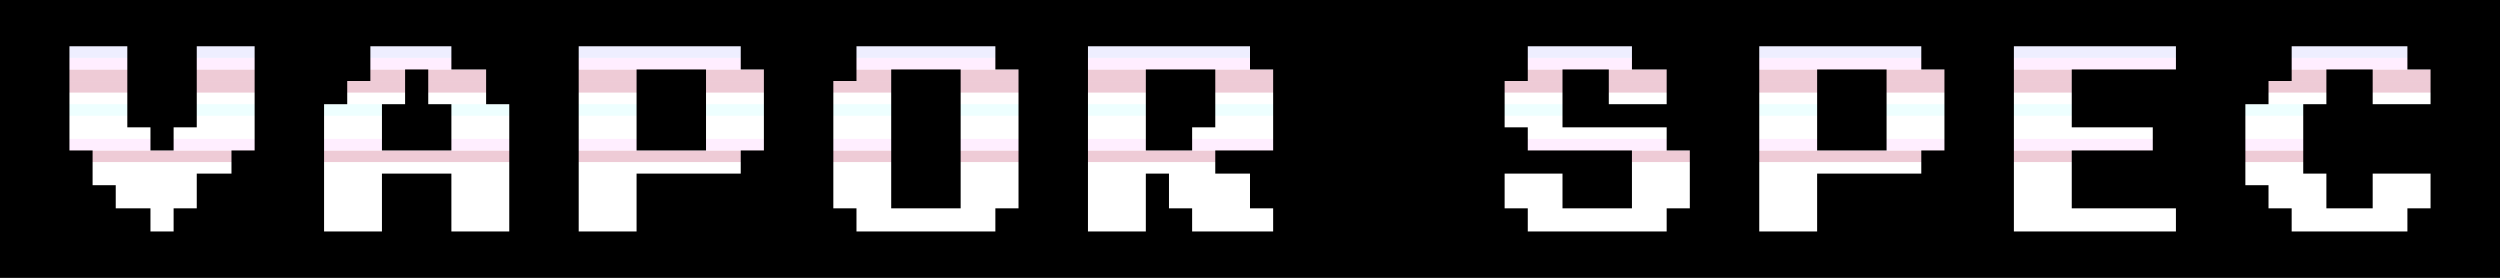 <svg xmlns="http://www.w3.org/2000/svg" viewBox="0 0 216 24">
  <rect x="0" y="0" width="216" height="24" fill="#808080" stroke="none"/>
  <g id="col">
    <path d="M3 3.1h210v18H3z" style="fill:#fff"/>
    <path d="M3 13h210v1H3z" style="fill:#eecbd6"/>
    <path d="M3 12h210v1H3z" style="fill:#fef"/>
    <path d="M3 9h210v1H3z" style="fill:#eff"/>
    <path d="M3 7h210v1H3z" style="fill:#eecbd6"/>
    <path d="M3 6h210v1H3z" style="fill:#eecbd6"/>
    <path d="M3 5h210v1H3z" style="fill:#fef"/>
    <path d="M3 3h210v2H3z" style="fill:#eef"/>
  </g>
  <g id="letters">
    <path d="M77 12v6h6V6h-6v6zM55 9.5V13h6V6h-6v3.5zm102 0V13h6V6h-6v3.5zM37 6h-2v3h-2v4h6V9h-2V6zm62 7h4v-2h2V6h-6v7z" class="cls-1"/>
    <path d="M0 0v24h216V0H0Zm22 13h-2v2h-3v3h-2v2h-2v-2h-3v-2H8v-3H6V4h5v7h2v2h2v-2h2V4h5v9Zm22 7h-5v-5h-6v5h-5V9h2V7h2V4h7v2h3v3h2v11Zm22-7h-2v2h-9v5h-5V4h14v2h2v7Zm22 5h-2v2H74v-2h-2V7h2V4h12v2h2v12Zm22-5h-5v2h3v3h2v2h-7v-2h-2v-3h-2v5h-5V4h14v2h2v7Zm36 5h-2v2h-12v-2h-2v-3h5v3h6v-5h-9v-2h-2V7h2V4h9v2h3v3h-5V6h-4v5h9v2h2v5Zm22-5h-2v2h-9v5h-5V4h14v2h2v7Zm20-7h-9v5h7v2h-7v5h9v2h-14V4h14v2Zm22 3h-5V6h-4v3h-2v6h2v3h4v-3h5v3h-2v2h-10v-2h-2v-2h-2V9h2V7h2V4h10v2h2v3Z" class="cls-1"/>
  </g>
</svg>
